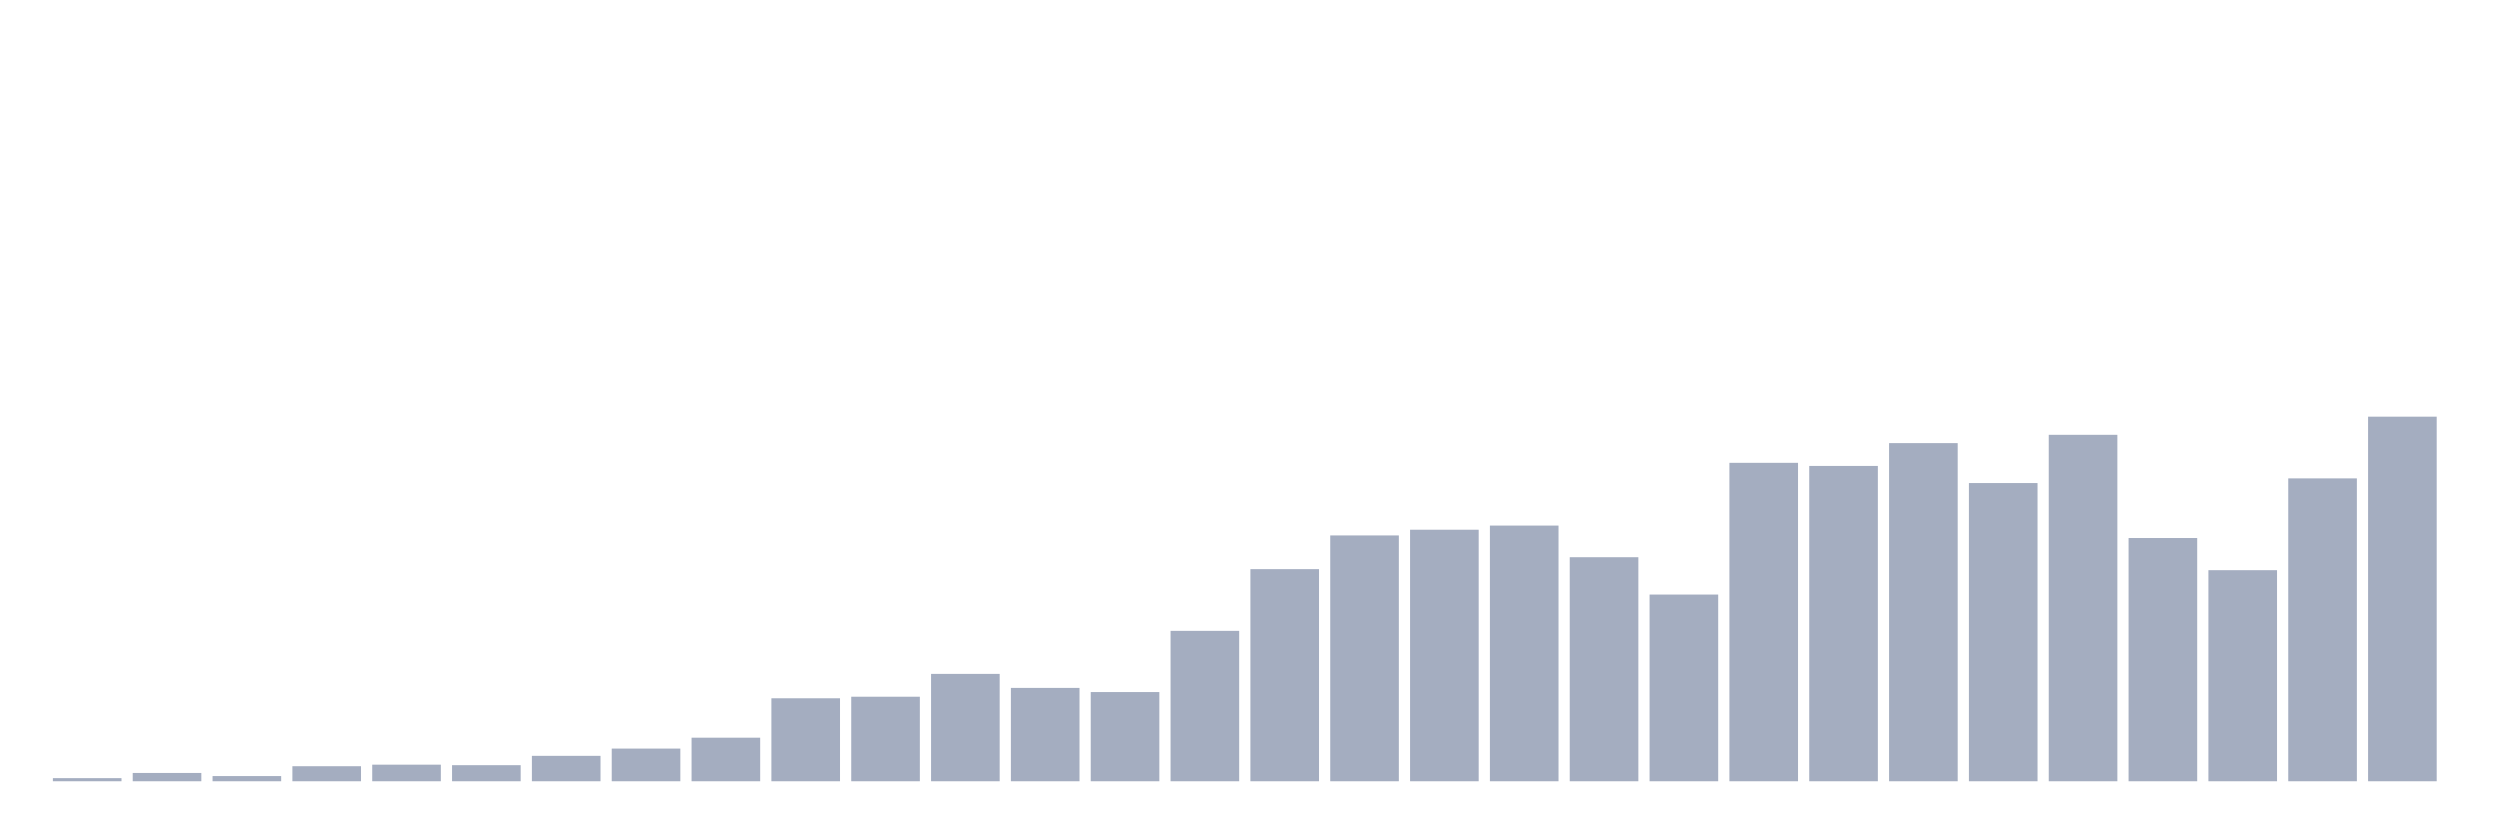 <svg xmlns="http://www.w3.org/2000/svg" viewBox="0 0 480 160"><g transform="translate(10,10)"><rect class="bar" x="0.153" width="13.175" y="139.403" height="0.597" fill="rgb(164,173,192)"></rect><rect class="bar" x="15.482" width="13.175" y="138.407" height="1.593" fill="rgb(164,173,192)"></rect><rect class="bar" x="30.81" width="13.175" y="139.004" height="0.996" fill="rgb(164,173,192)"></rect><rect class="bar" x="46.138" width="13.175" y="137.112" height="2.888" fill="rgb(164,173,192)"></rect><rect class="bar" x="61.466" width="13.175" y="136.814" height="3.186" fill="rgb(164,173,192)"></rect><rect class="bar" x="76.794" width="13.175" y="136.913" height="3.087" fill="rgb(164,173,192)"></rect><rect class="bar" x="92.123" width="13.175" y="135.121" height="4.879" fill="rgb(164,173,192)"></rect><rect class="bar" x="107.451" width="13.175" y="133.727" height="6.273" fill="rgb(164,173,192)"></rect><rect class="bar" x="122.779" width="13.175" y="131.636" height="8.364" fill="rgb(164,173,192)"></rect><rect class="bar" x="138.107" width="13.175" y="124.068" height="15.932" fill="rgb(164,173,192)"></rect><rect class="bar" x="153.436" width="13.175" y="123.77" height="16.23" fill="rgb(164,173,192)"></rect><rect class="bar" x="168.764" width="13.175" y="119.388" height="20.612" fill="rgb(164,173,192)"></rect><rect class="bar" x="184.092" width="13.175" y="122.077" height="17.923" fill="rgb(164,173,192)"></rect><rect class="bar" x="199.42" width="13.175" y="122.873" height="17.127" fill="rgb(164,173,192)"></rect><rect class="bar" x="214.748" width="13.175" y="111.124" height="28.876" fill="rgb(164,173,192)"></rect><rect class="bar" x="230.077" width="13.175" y="99.275" height="40.725" fill="rgb(164,173,192)"></rect><rect class="bar" x="245.405" width="13.175" y="92.802" height="47.198" fill="rgb(164,173,192)"></rect><rect class="bar" x="260.733" width="13.175" y="91.707" height="48.293" fill="rgb(164,173,192)"></rect><rect class="bar" x="276.061" width="13.175" y="90.91" height="49.09" fill="rgb(164,173,192)"></rect><rect class="bar" x="291.39" width="13.175" y="96.984" height="43.016" fill="rgb(164,173,192)"></rect><rect class="bar" x="306.718" width="13.175" y="104.154" height="35.846" fill="rgb(164,173,192)"></rect><rect class="bar" x="322.046" width="13.175" y="78.862" height="61.138" fill="rgb(164,173,192)"></rect><rect class="bar" x="337.374" width="13.175" y="79.459" height="60.541" fill="rgb(164,173,192)"></rect><rect class="bar" x="352.702" width="13.175" y="75.078" height="64.922" fill="rgb(164,173,192)"></rect><rect class="bar" x="368.031" width="13.175" y="82.745" height="57.255" fill="rgb(164,173,192)"></rect><rect class="bar" x="383.359" width="13.175" y="73.485" height="66.515" fill="rgb(164,173,192)"></rect><rect class="bar" x="398.687" width="13.175" y="93.3" height="46.7" fill="rgb(164,173,192)"></rect><rect class="bar" x="414.015" width="13.175" y="99.474" height="40.526" fill="rgb(164,173,192)"></rect><rect class="bar" x="429.344" width="13.175" y="81.849" height="58.151" fill="rgb(164,173,192)"></rect><rect class="bar" x="444.672" width="13.175" y="70" height="70" fill="rgb(164,173,192)"></rect></g></svg>